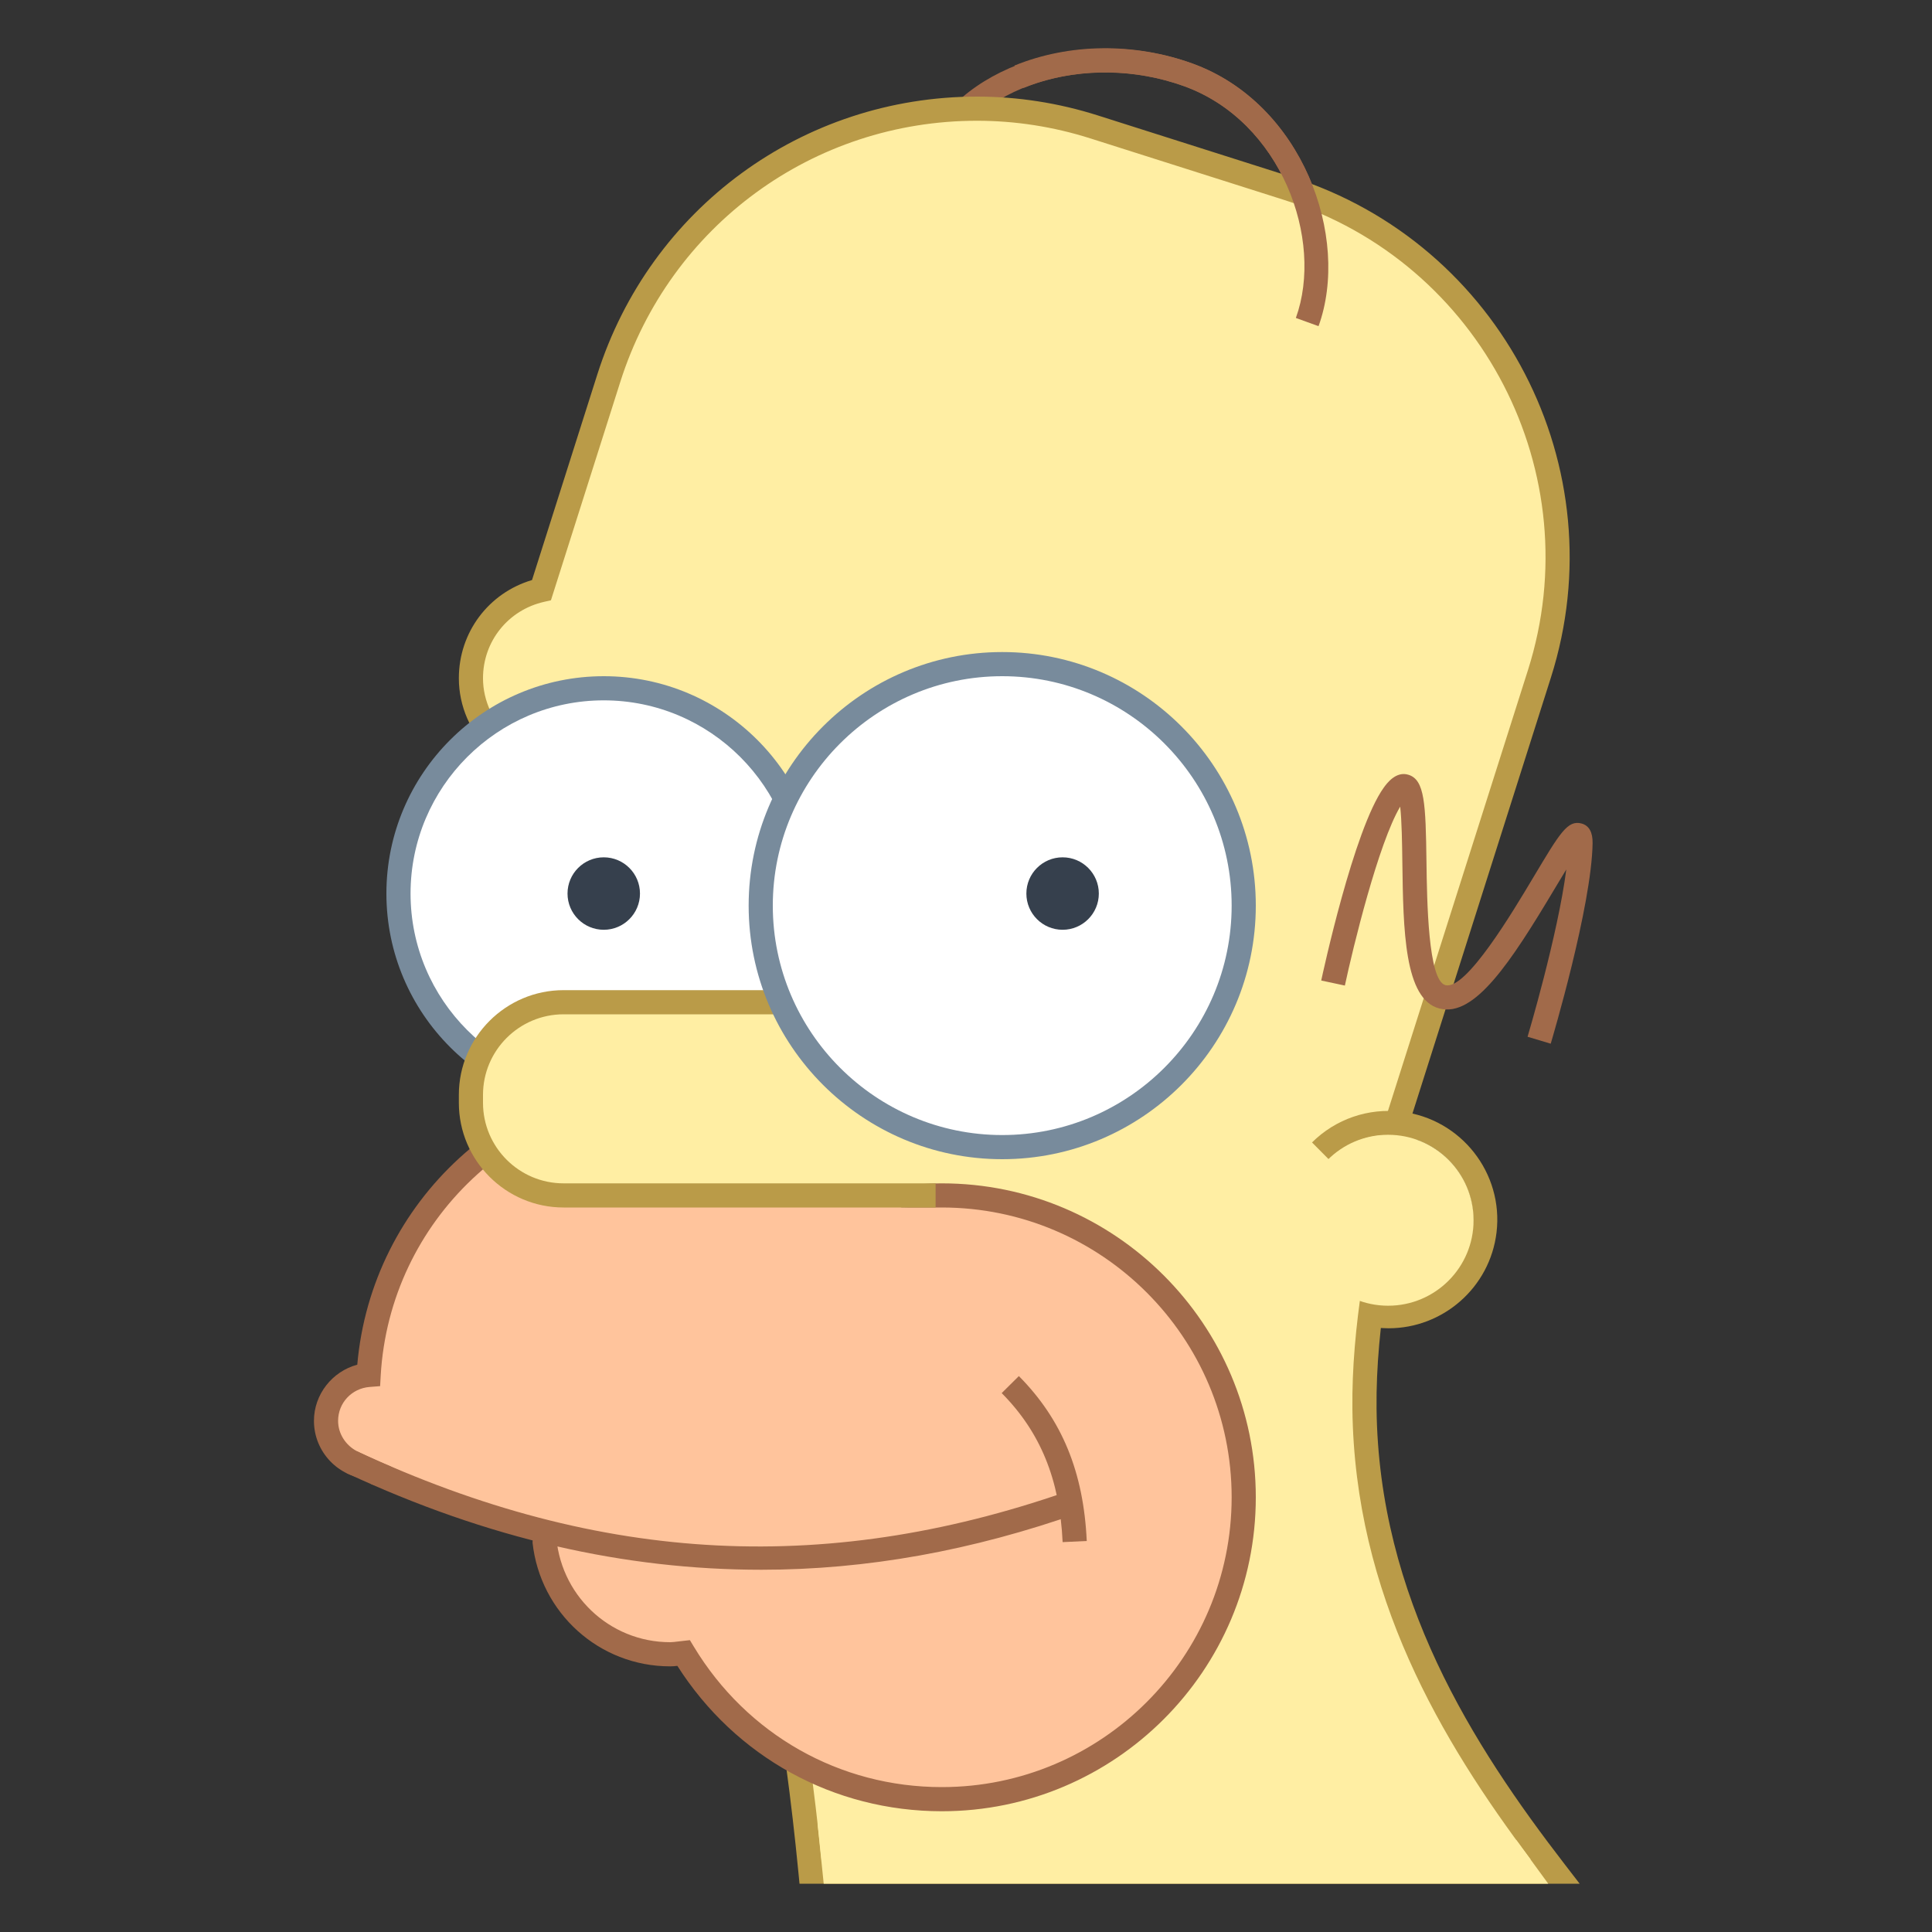 <svg xmlns="http://www.w3.org/2000/svg" viewBox="0 0 80 80" width="30px" height="30px"><rect x="0" y="0" width="80" height="80" fill="#333333" stroke="none"/><path fill="#a16a4a" d="M54.598,13.506l-0.939-0.34c1.171-3.239-0.595-8.137-4.625-9.596 c-4.066-1.472-8.793,0.031-9.922,3.149l-0.939-0.34c1.307-3.611,6.648-5.398,11.201-3.749C53.934,4.28,55.927,9.832,54.598,13.506z"/><path fill="#ffeea3" d="M58.061,47.5h-0.54l6.225-19.6c2.675-8.422-1.984-17.418-10.406-20.092l-8.037-2.553 C36.88,2.58,27.884,7.239,25.209,15.661l-2.785,8.77c-1.672,0.377-2.924,1.866-2.924,3.652c0,1.152,0.531,2.17,1.349,2.858 c-0.497,7.193,3.928,14.063,11.105,16.342l0.681,0.216h-7.407c4.916,8.935,7.279,19.142,8.333,30h30.833 c-4.178-5.418-7.808-11.538-7.894-19.167C56.463,55.016,57.137,51.429,58.061,47.5z"/><path fill="#ba9b48" d="M65.41,78H33.106l-0.044-0.452c-1.172-12.068-3.878-21.818-8.273-29.807L24.382,47h5.463 c-6.069-2.808-9.881-9.035-9.51-15.848C19.483,30.347,19,29.242,19,28.083c0-1.899,1.232-3.531,3.03-4.065l2.702-8.508 C26.919,8.625,33.237,4,40.455,4c1.69,0,3.372,0.262,4.998,0.778l8.037,2.553c8.671,2.754,13.485,12.049,10.731,20.721L58.204,47 h0.487l-0.145,0.614C57.721,51.13,56.961,54.86,57,58.327c0.088,7.837,3.987,13.936,7.789,18.867L65.41,78z M34.014,77h29.37 C59.686,72.08,56.087,66.044,56,58.339c-0.038-3.37,0.647-6.943,1.431-10.339h-0.594l6.432-20.251 c2.587-8.146-1.936-16.878-10.081-19.465L45.15,5.731C43.622,5.246,42.042,5,40.455,5c-6.78,0-12.716,4.345-14.77,10.813 l-2.872,9.044l-0.279,0.063C21.042,25.256,20,26.557,20,28.083c0,0.947,0.427,1.851,1.171,2.476l0.194,0.164l-0.018,0.253 c-0.494,7.153,3.929,13.663,10.757,15.831L35.856,48h-9.791C30.238,55.866,32.842,65.369,34.014,77z"/><path fill="#ffc49c" d="M39,49.5c-0.46,0-0.914,0.029-1.361,0.077C35.315,46.781,31.813,45,27.894,45 c-6.748,0-12.247,5.28-12.63,11.932c-0.986,0.079-1.764,0.895-1.764,1.901c0,1.058,0.858,1.917,1.917,1.917 c0.09,0,0.176-0.015,0.263-0.027c0.036,0.126,0.066,0.246,0.106,0.376c2.12,1.002,4.383,1.804,6.738,2.384 c0.125,2.789,2.407,5.017,5.227,5.017c0.19,0,0.369-0.036,0.554-0.056C30.492,72.069,34.457,74.5,39,74.5 c6.904,0,12.5-5.596,12.5-12.5S45.904,49.5,39,49.5z"/><path fill="#a16a4a" d="M64.212,43.217l-0.959-0.287c0.015-0.048,1.255-4.214,1.604-6.927 c-0.167,0.271-0.342,0.564-0.503,0.834c-1.802,3.015-3.3,5.297-4.745,4.924c-1.465-0.368-1.503-3.264-1.541-6.063 c-0.01-0.758-0.023-1.717-0.089-2.297c-0.902,1.518-1.949,5.81-2.291,7.409l-0.979-0.209c0.055-0.255,1.347-6.257,2.588-7.985 c0.124-0.172,0.507-0.7,1.028-0.533c0.67,0.21,0.71,1.195,0.742,3.603c0.021,1.599,0.066,4.926,0.785,5.106 c0.852,0.226,2.806-3.067,3.643-4.467c1.096-1.832,1.414-2.385,2-2.224c0.307,0.088,0.458,0.361,0.451,0.814 C65.905,37.526,64.28,42.985,64.212,43.217z"/><path fill="#a16a4a" d="M44.001,63.856c-0.12-2.597-0.922-4.558-2.523-6.171l0.711-0.705 c1.785,1.801,2.679,3.971,2.811,6.829L44.001,63.856z"/><path fill="#a16a4a" d="M31.531,65c-5.658,0-11.327-1.279-17.172-4l0.422-0.906c10.159,4.729,19.679,5.168,29.86,1.507 c0,0,0.176,0.999,0.095,1.028C40.24,64.218,35.875,65,31.531,65z"/><polygon fill="#ffeea3" points="33.853,75.514 34.108,78 64.109,78 62.797,76.203 48.139,76.062"/><path fill="#a16a4a" d="M54.598,13.506l-0.939-0.34c1.171-3.239-0.595-8.137-4.625-9.596 c-2.182-0.789-4.606-0.762-6.653,0.072l-0.377-0.926c2.271-0.927,4.96-0.96,7.37-0.086C53.934,4.28,55.927,9.832,54.598,13.506z"/><path fill="#ba9b48" d="M57.502,55.001c-0.177,0-0.355-0.011-0.536-0.032c-0.206-0.025-0.405-0.063-0.598-0.113l0.252-0.967 c0.151,0.039,0.308,0.068,0.467,0.088c1.905,0.225,3.659-1.146,3.889-3.062c0.229-1.915-1.145-3.661-3.062-3.891 c-1.068-0.128-2.117,0.234-2.881,0.993l-0.705-0.711c0.982-0.973,2.33-1.435,3.705-1.274c2.464,0.295,4.229,2.539,3.935,5.002 C61.694,53.317,59.747,55.001,57.502,55.001z"/><circle cx="57.479" cy="50.528" r="3.539" fill="#ffeea3"/><path fill="#a16a4a" d="M39,49c-0.37,0-0.756,0.018-1.149,0.054c-2.508-2.897-6.121-4.554-9.957-4.554	c-6.83,0-12.509,5.243-13.1,12.009C13.76,56.786,13,57.736,13,58.834c0,1.296,1.026,2.356,2.309,2.414l0.064,0.209	c0,0,4.589,1.182,6.657,1.745c0.175,0.048,0.02,0.393,0.022,0.679C22.369,66.78,24.803,69,27.75,69c0.102,0,0.2-0.008,0.298-0.02	C30.454,72.757,34.524,75,39,75c7.168,0,13-5.832,13-13S46.168,49,39,49z M39,74c-4.231,0-8.069-2.174-10.269-5.814l-0.164-0.271	l-0.505,0.057C27.96,67.984,27.856,68,27.75,68c-2.536,0-4.613-1.994-4.728-4.539l-0.017-0.374l-0.363-0.089	c-2.24-0.552-4.405-1.311-6.438-2.255L16.2,60.732c-0.427-0.177-0.907-0.39-1.419-0.638l0.001-0.003	C14.328,59.857,14,59.381,14,58.834c0-0.74,0.561-1.344,1.305-1.403l0.435-0.034l0.024-0.436c0.369-6.427,5.697-11.461,12.13-11.461	c3.627,0,6.931,1.494,9.252,4.288l0.172,0.207L37.585,50c0.54,0,0.993,0,1.415,0c6.617,0,12,5.383,12,12S45.617,74,39,74z"/><circle cx="25" cy="37" r="8.5" fill="#fff"/><path fill="#788b9c" d="M25,46c-4.963,0-9-4.037-9-9s4.037-9,9-9s9,4.037,9,9S29.963,46,25,46z M25,29c-4.411,0-8,3.589-8,8 s3.589,8,8,8s8-3.589,8-8S29.411,29,25,29z"/><circle cx="25" cy="37" r="1.5" fill="#36404d"/><path fill="#ffeea3" d="M38.242,49.5H23.337c-2.11,0-3.837-1.727-3.837-3.837v-0.326c0-2.11,1.727-3.837,3.837-3.837h14.905	V49.5z"/><path fill="#ba9b48" d="M37.741,49h-2.22H23.337C21.497,49,20,47.503,20,45.663v-0.326C20,43.497,21.497,42,23.337,42h14.404	v3.933h1V41H23.337C20.945,41,19,42.945,19,45.337v0.326C19,48.055,20.945,50,23.337,50h15.404v-1H37.741z"/><g><circle cx="41.5" cy="37.5" r="10" fill="#fff"/><path fill="#788b9c" d="M41.5,48C35.71,48,31,43.29,31,37.5S35.71,27,41.5,27S52,31.71,52,37.5S47.29,48,41.5,48z M41.5,28 c-5.238,0-9.5,4.262-9.5,9.5s4.262,9.5,9.5,9.5s9.5-4.262,9.5-9.5S46.738,28,41.5,28z"/></g><circle cx="44" cy="37" r="1.5" fill="#36404d"/></svg>
